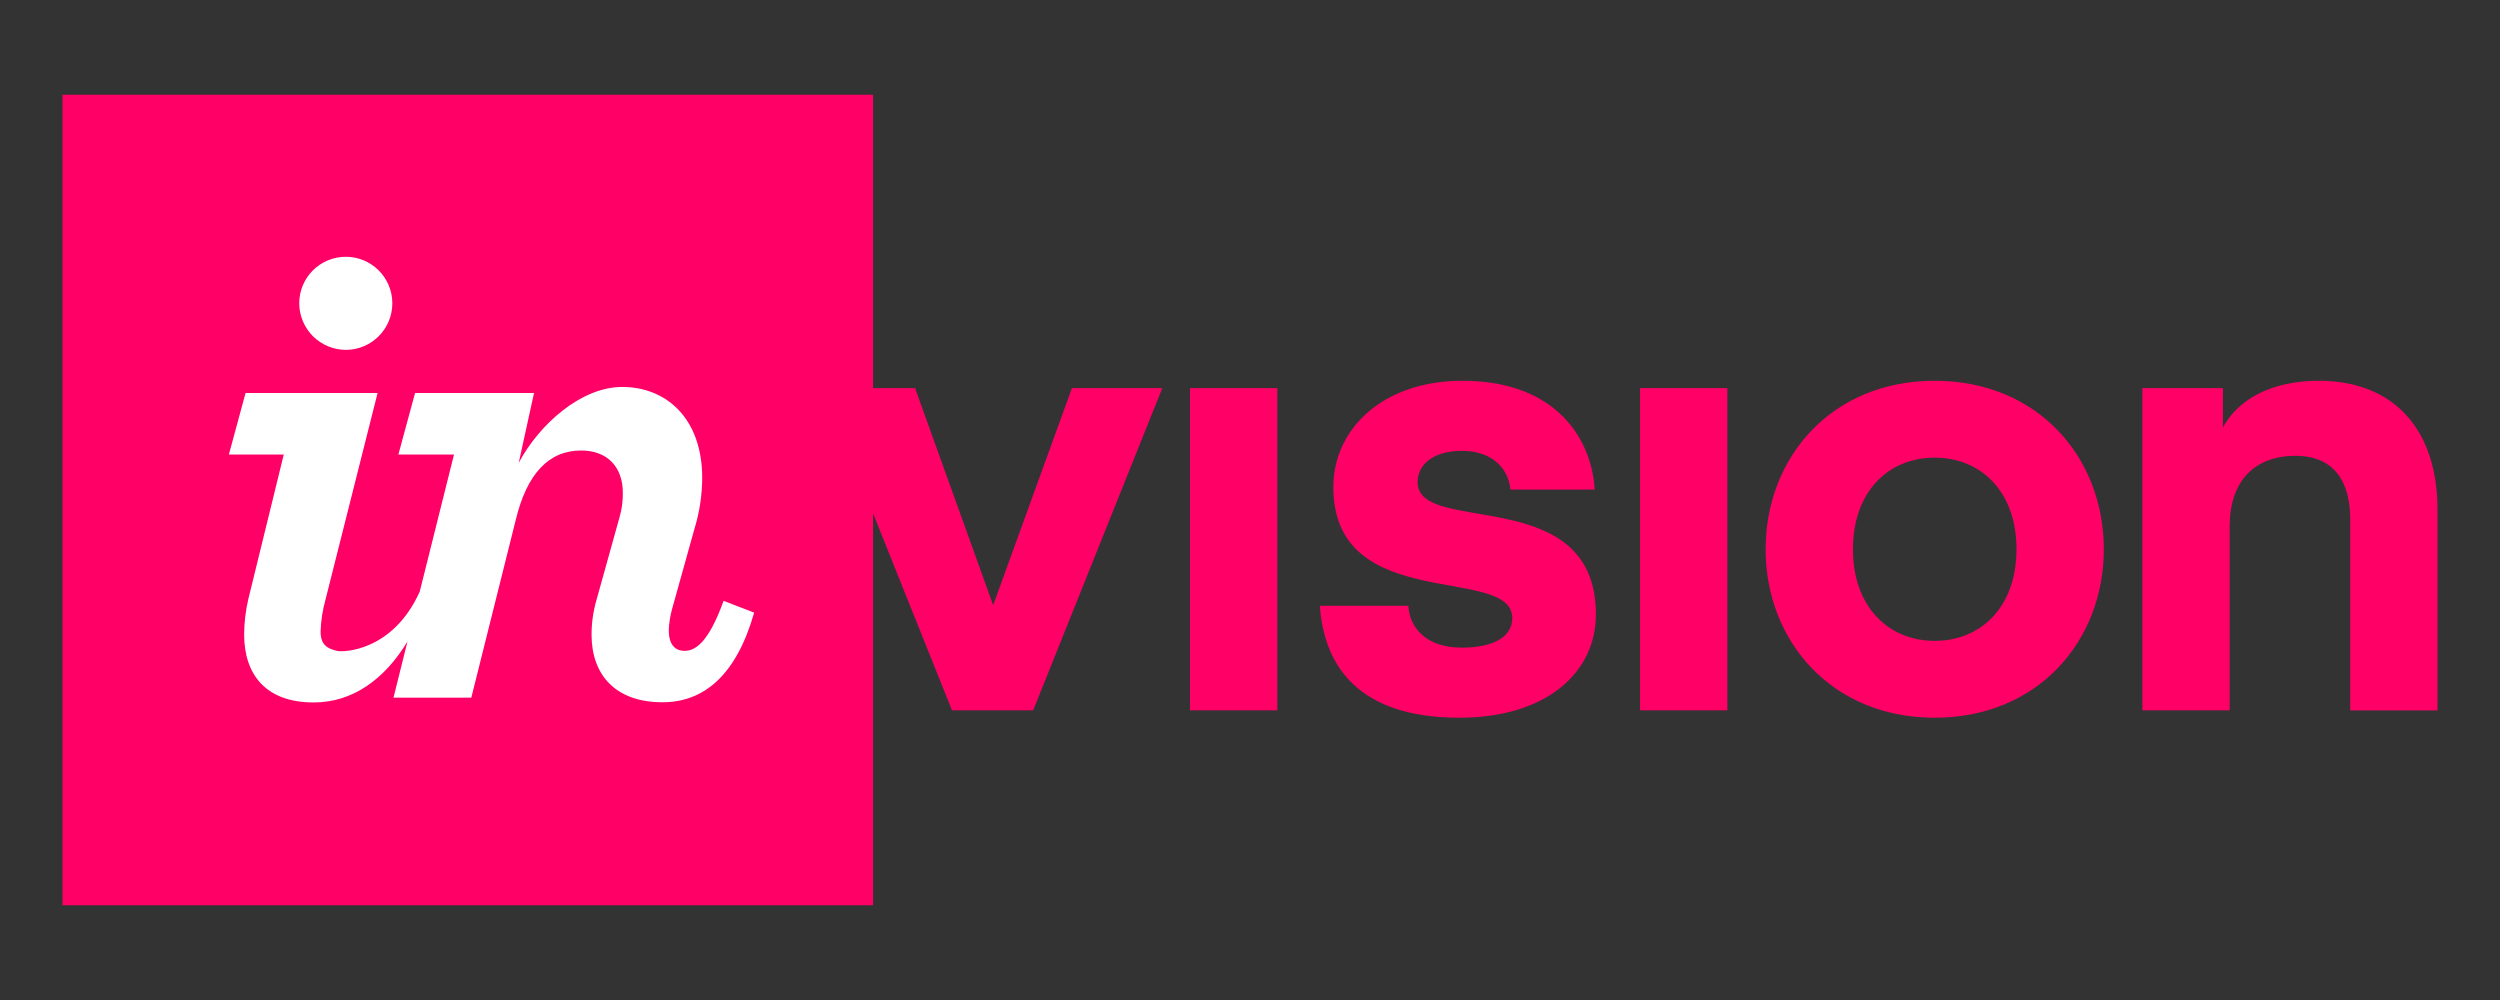 <svg width="160" height="64" viewBox="0 0 160 64" fill="none" xmlns="http://www.w3.org/2000/svg">
<rect x="0" y="0" width="160" height="64" fill="#333333" stroke="none"/>
<path d="M55.877 6.061V24.842H58.565L63.563 38.733L68.602 24.842H74.386L66.121 45.463H60.928L55.877 32.86V57.939H4V6.061H55.877ZM93.597 24.369C99.776 24.369 101.902 28.305 102.058 31.336H96.667C96.549 30.037 95.564 28.855 93.559 28.855C91.745 28.855 90.725 29.721 90.725 30.863C90.725 34.326 102.138 30.863 102.138 39.324C102.138 43.023 98.989 45.934 93.402 45.934C86.947 45.934 84.743 42.63 84.468 38.771H90.134C90.214 40.149 91.237 41.448 93.559 41.448C95.683 41.448 96.785 40.7 96.785 39.56C96.785 36.097 85.334 39.362 85.334 31.177C85.334 27.438 88.522 24.369 93.597 24.369ZM123.821 24.369C130.434 24.369 134.645 29.287 134.645 35.151C134.645 41.015 130.432 45.934 123.821 45.934C117.211 45.934 113 41.013 113 35.151C113 29.289 117.211 24.369 123.821 24.369ZM148.405 24.369C153.364 24.369 156 27.675 156 32.593V45.465H150.413V33.225C150.413 30.826 149.39 29.173 146.909 29.173C144.194 29.173 142.7 30.901 142.7 33.657V45.463H137.111V24.842H142.266V27.361C143.212 25.592 145.336 24.369 148.405 24.369ZM81.749 24.842V45.463H76.16V24.842H81.749ZM110.552 24.842V45.463H104.963V24.842H110.552ZM123.821 29.289C120.868 29.289 118.589 31.452 118.589 35.151C118.589 38.851 120.872 41.015 123.821 41.015C126.779 41.015 129.056 38.849 129.056 35.151C129.056 31.454 126.775 29.289 123.821 29.289Z" fill="#FF0066"/>
<path d="M25.109 19.39C25.122 21.03 23.805 22.372 22.165 22.391C21.37 22.398 20.605 22.087 20.039 21.528C19.474 20.969 19.154 20.208 19.151 19.412C19.151 17.772 20.478 16.44 22.119 16.434C23.759 16.427 25.096 17.749 25.109 19.39Z" fill="white"/>
<path d="M15.624 40.59C15.631 39.836 15.72 39.084 15.891 38.349L18.161 29.089H14.648L15.716 25.15H24.166L20.83 38.382C20.643 39.046 20.538 39.73 20.519 40.419C20.519 41.265 20.934 41.514 21.586 41.66C21.973 41.748 25.144 41.687 26.863 37.862L29.056 29.091H25.496L26.564 25.152H34.178L33.198 29.622C34.527 27.133 37.202 24.765 39.824 24.765C42.628 24.765 44.941 26.762 44.941 30.586C44.936 31.686 44.77 32.779 44.449 33.83L43.023 38.942C42.895 39.392 42.82 39.855 42.801 40.322C42.801 41.21 43.164 41.654 43.82 41.654C44.476 41.654 45.332 41.165 46.31 38.453L48.266 39.209C47.11 43.256 45.02 44.945 42.396 44.945C39.327 44.945 37.86 43.123 37.86 40.631C37.858 39.879 37.962 39.131 38.172 38.408L39.639 33.145C39.794 32.626 39.868 32.086 39.861 31.544C39.861 29.851 38.838 28.832 37.194 28.832C35.103 28.832 33.724 30.34 33.017 33.239L30.164 44.649H25.184L26.077 41.061C24.614 43.468 22.581 44.957 20.072 44.957C17.051 44.957 15.624 43.215 15.624 40.59Z" fill="white"/>
</svg>
